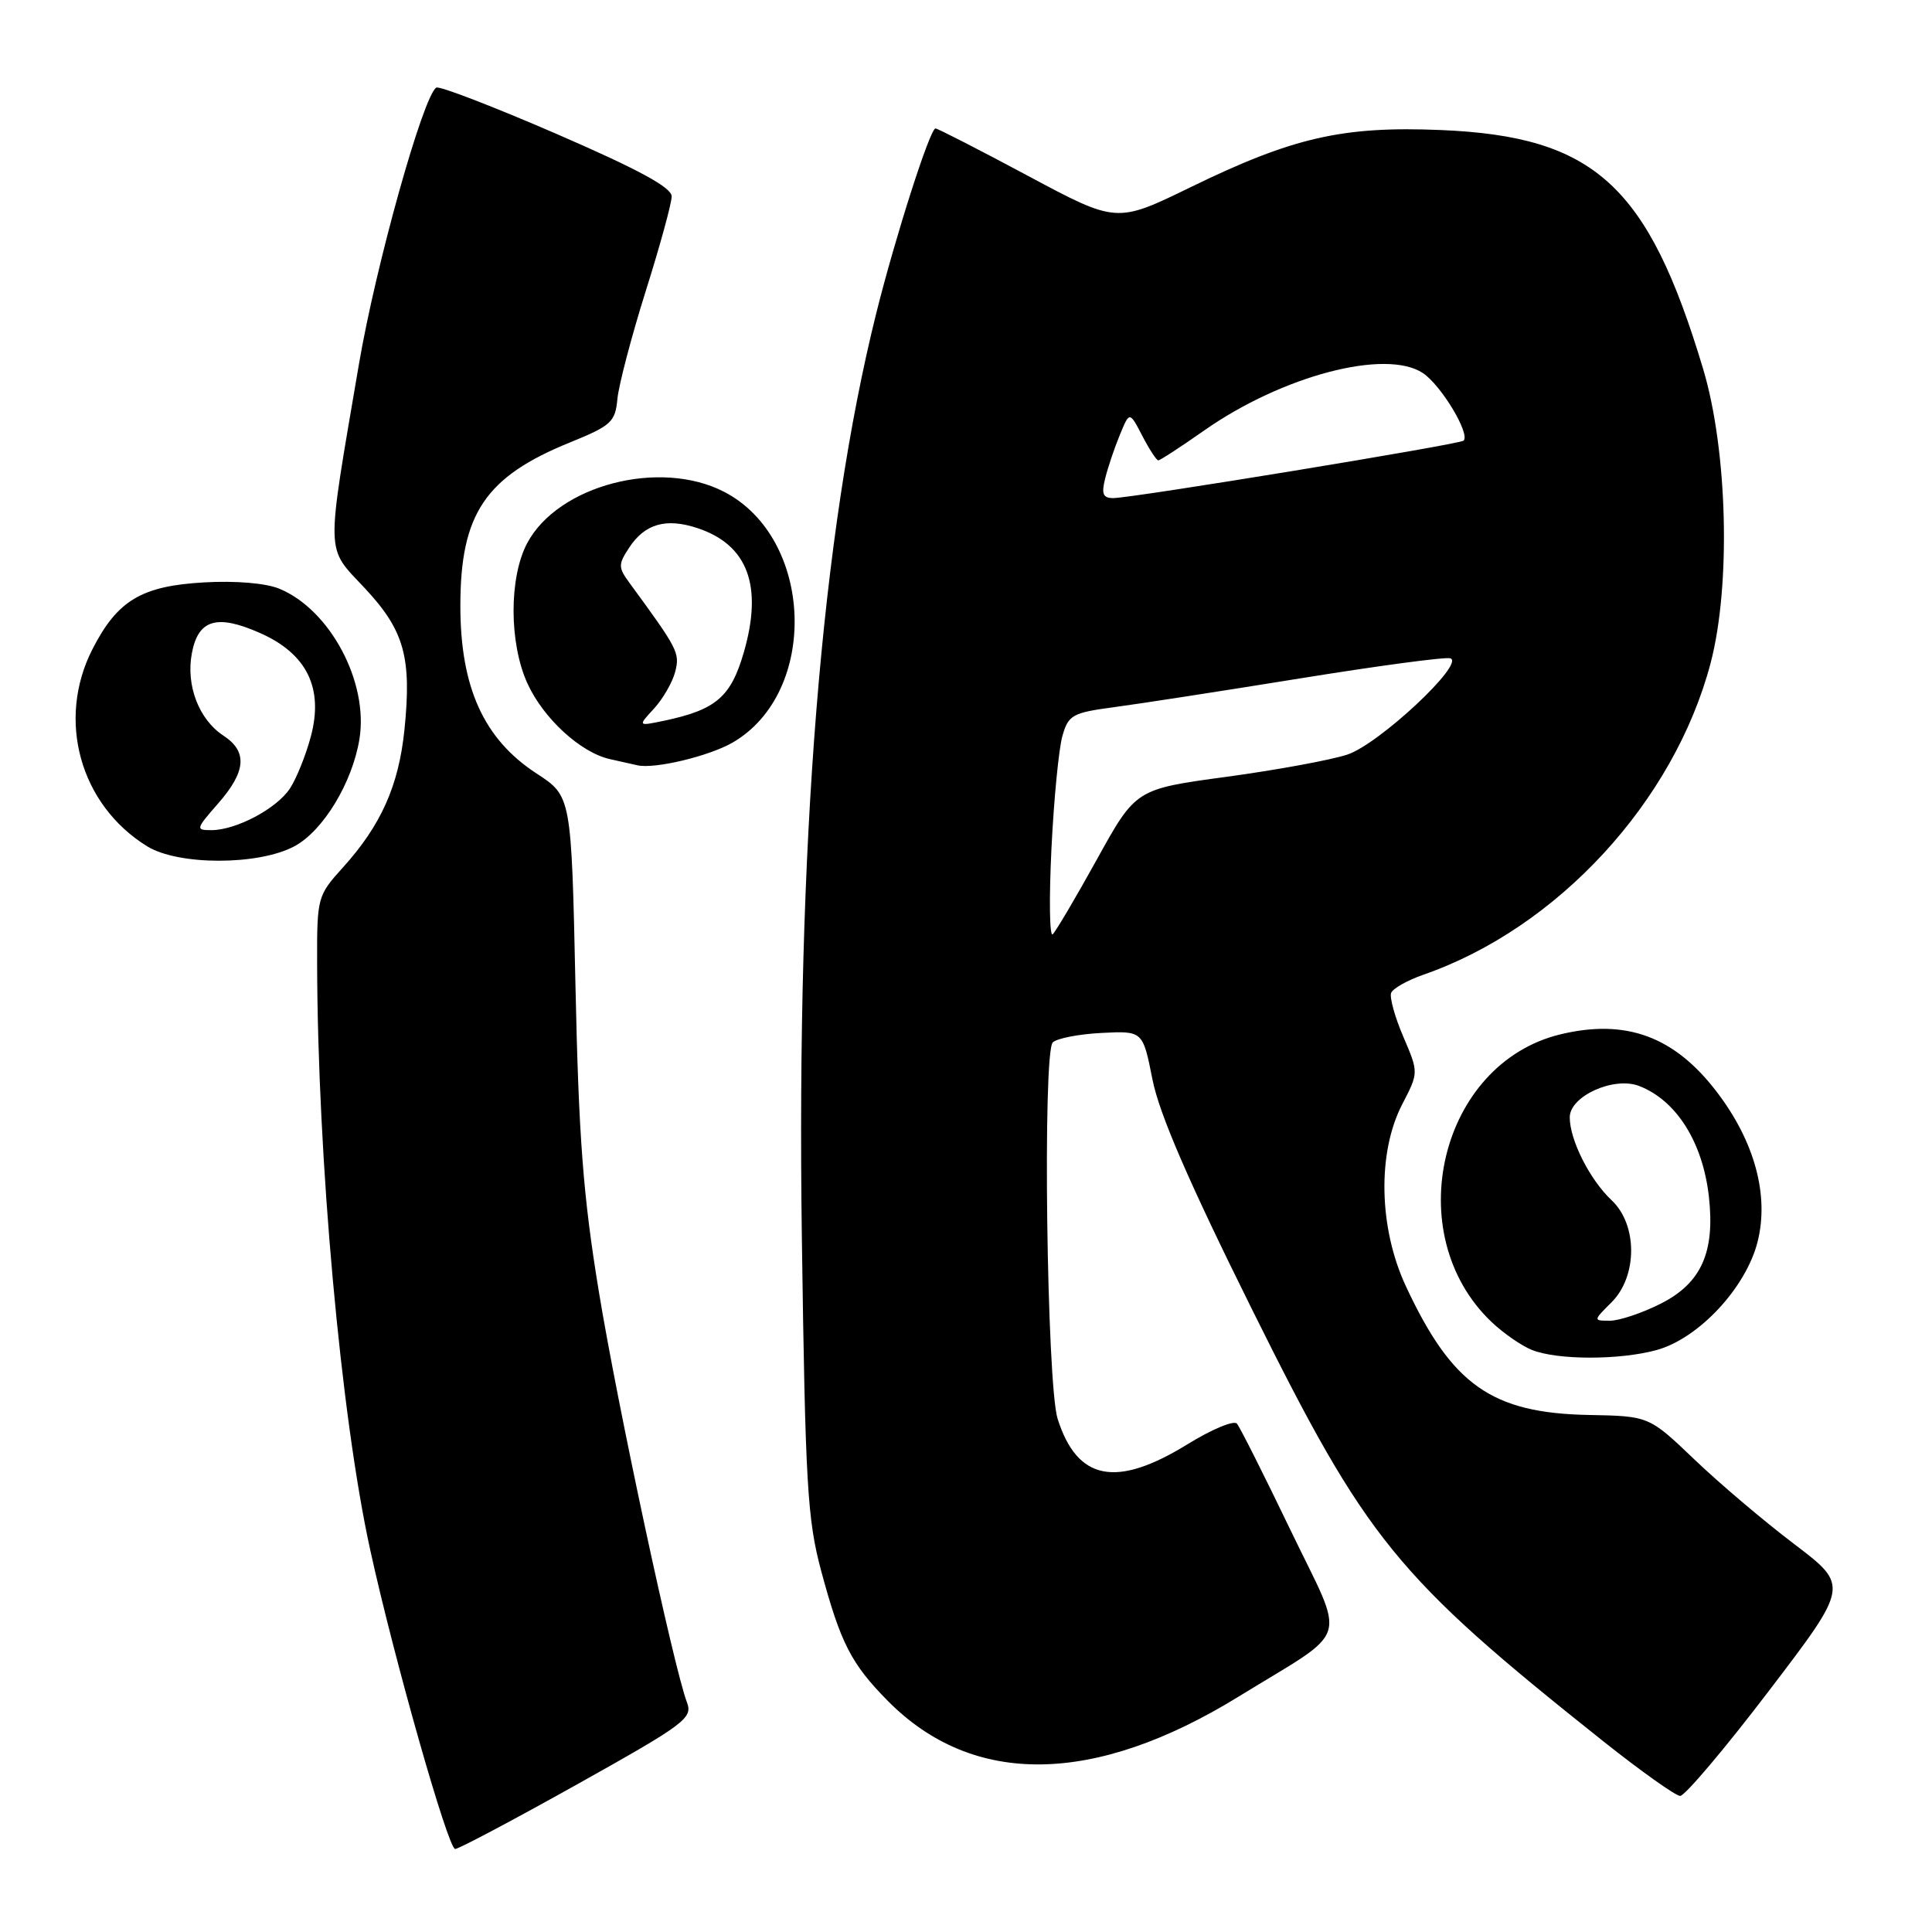 <?xml version="1.0" encoding="UTF-8" standalone="no"?>
<!DOCTYPE svg PUBLIC "-//W3C//DTD SVG 1.1//EN" "http://www.w3.org/Graphics/SVG/1.1/DTD/svg11.dtd" >
<svg xmlns="http://www.w3.org/2000/svg" xmlns:xlink="http://www.w3.org/1999/xlink" version="1.1" viewBox="0 0 256 256">
 <g >
 <path fill="currentColor"
d=" M 76.52 236.41 C 90.82 228.41 91.82 227.66 91.02 225.56 C 89.27 220.94 81.82 186.24 79.35 171.14 C 77.27 158.47 76.68 150.75 76.25 130.50 C 75.71 105.50 75.71 105.50 71.11 102.50 C 64.11 97.95 61.00 91.10 61.00 80.27 C 61.00 68.09 64.30 63.17 75.54 58.62 C 81.00 56.40 81.53 55.91 81.81 52.85 C 81.99 51.01 83.67 44.59 85.56 38.58 C 87.45 32.58 89.00 26.93 89.00 26.02 C 89.00 24.84 84.61 22.46 73.78 17.76 C 65.40 14.13 58.22 11.36 57.81 11.61 C 56.08 12.69 49.79 35.15 47.56 48.26 C 43.15 74.15 43.10 72.33 48.33 77.93 C 53.57 83.53 54.57 87.10 53.59 96.71 C 52.83 104.10 50.49 109.35 45.46 114.92 C 42.06 118.68 42.00 118.89 42.02 127.62 C 42.08 153.53 45.16 187.64 49.06 205.39 C 52.21 219.78 59.38 245.00 60.31 245.00 C 60.78 245.00 68.07 241.13 76.52 236.41 Z  M 234.38 224.06 C 245.01 210.12 245.01 210.12 237.76 204.61 C 233.77 201.59 227.80 196.53 224.50 193.37 C 218.50 187.64 218.50 187.64 210.50 187.49 C 197.67 187.24 192.40 183.53 186.30 170.46 C 182.68 162.72 182.48 152.72 185.81 146.31 C 187.98 142.12 187.98 142.12 185.95 137.38 C 184.83 134.78 184.11 132.16 184.33 131.57 C 184.56 130.98 186.49 129.89 188.62 129.15 C 206.38 122.98 221.82 106.22 226.66 87.88 C 229.37 77.58 228.92 59.68 225.66 48.84 C 218.36 24.53 211.28 18.08 190.93 17.23 C 177.91 16.69 171.33 18.19 157.73 24.82 C 147.95 29.58 147.95 29.58 136.23 23.31 C 129.78 19.86 124.26 17.03 123.96 17.02 C 123.24 16.99 118.64 31.36 116.11 41.50 C 108.82 70.75 105.52 111.76 106.25 164.00 C 106.71 196.73 106.97 201.30 108.82 208.19 C 111.39 217.73 112.79 220.47 117.65 225.39 C 128.95 236.80 145.00 236.59 164.17 224.78 C 179.18 215.54 178.38 218.09 171.01 202.77 C 167.50 195.47 164.30 189.11 163.90 188.64 C 163.50 188.16 160.54 189.40 157.32 191.39 C 147.89 197.20 142.74 196.19 140.14 188.00 C 138.70 183.44 138.13 139.46 139.50 138.12 C 140.05 137.59 142.96 137.02 145.96 136.87 C 151.43 136.59 151.43 136.59 152.71 143.05 C 153.61 147.59 157.51 156.61 165.90 173.50 C 181.13 204.17 184.89 208.80 212.43 230.72 C 217.42 234.68 222.01 237.95 222.63 237.97 C 223.24 237.98 228.54 231.73 234.38 224.06 Z  M 219.50 178.89 C 225.08 177.36 231.35 170.64 232.89 164.54 C 234.44 158.38 232.50 151.25 227.48 144.68 C 221.87 137.33 215.46 134.97 206.79 137.05 C 190.78 140.89 185.36 163.53 197.66 175.19 C 199.22 176.67 201.62 178.33 203.00 178.88 C 206.39 180.23 214.62 180.23 219.50 178.89 Z  M 39.02 112.13 C 42.82 110.09 46.69 103.71 47.63 97.92 C 48.85 90.38 43.74 80.79 37.02 78.01 C 35.23 77.27 31.24 76.93 27.05 77.17 C 18.75 77.64 15.56 79.55 12.25 86.02 C 7.47 95.38 10.59 106.64 19.50 112.14 C 23.63 114.69 34.25 114.69 39.02 112.13 Z  M 97.10 98.38 C 108.54 91.72 107.85 71.34 95.97 65.18 C 87.46 60.76 73.94 64.28 69.85 71.98 C 67.44 76.53 67.45 85.20 69.88 90.54 C 71.99 95.19 76.94 99.73 80.83 100.59 C 82.30 100.91 83.92 101.28 84.44 101.40 C 86.68 101.94 93.97 100.20 97.10 98.38 Z  M 139.32 112.50 C 139.64 105.90 140.30 99.15 140.78 97.50 C 141.57 94.74 142.11 94.44 147.57 93.71 C 150.83 93.28 161.95 91.56 172.28 89.89 C 182.61 88.22 191.56 87.02 192.18 87.23 C 194.18 87.89 182.72 98.61 178.52 99.99 C 176.34 100.71 169.15 102.03 162.53 102.93 C 150.50 104.56 150.50 104.56 145.37 113.83 C 142.55 118.93 139.90 123.41 139.49 123.80 C 139.07 124.18 139.00 119.10 139.32 112.50 Z  M 146.45 63.36 C 146.81 61.91 147.68 59.32 148.39 57.61 C 149.67 54.50 149.67 54.50 151.36 57.75 C 152.29 59.54 153.24 61.00 153.48 61.00 C 153.72 61.00 156.47 59.21 159.59 57.02 C 169.93 49.78 183.59 46.19 188.52 49.42 C 190.94 51.01 194.85 57.50 193.93 58.39 C 193.42 58.88 150.01 66.00 147.51 66.00 C 146.14 66.00 145.92 65.45 146.45 63.36 Z  M 213.55 172.55 C 216.99 169.10 217.00 162.29 213.56 159.05 C 210.66 156.33 208.00 151.06 208.00 148.05 C 208.00 145.24 213.85 142.60 217.20 143.90 C 222.14 145.81 225.63 151.36 226.44 158.58 C 227.26 165.96 225.42 170.04 220.04 172.75 C 217.58 173.99 214.57 175.00 213.33 175.00 C 211.09 175.00 211.09 175.00 213.55 172.55 Z  M 28.90 106.47 C 32.62 102.22 32.83 99.59 29.60 97.47 C 26.36 95.35 24.62 90.82 25.42 86.57 C 26.26 82.08 28.73 81.34 34.46 83.88 C 40.66 86.62 42.90 91.18 41.19 97.58 C 40.53 100.07 39.28 103.16 38.43 104.46 C 36.68 107.14 31.29 110.00 28.00 110.00 C 25.90 110.00 25.94 109.84 28.90 106.47 Z  M 86.68 93.87 C 87.87 92.56 89.13 90.36 89.48 88.97 C 90.09 86.50 89.84 86.01 83.42 77.25 C 81.91 75.19 81.90 74.80 83.36 72.58 C 85.43 69.41 88.25 68.60 92.39 69.97 C 99.09 72.17 101.12 77.63 98.55 86.47 C 96.84 92.36 94.87 94.05 88.00 95.50 C 84.50 96.23 84.50 96.23 86.68 93.87 Z "/>
</g>
</svg>